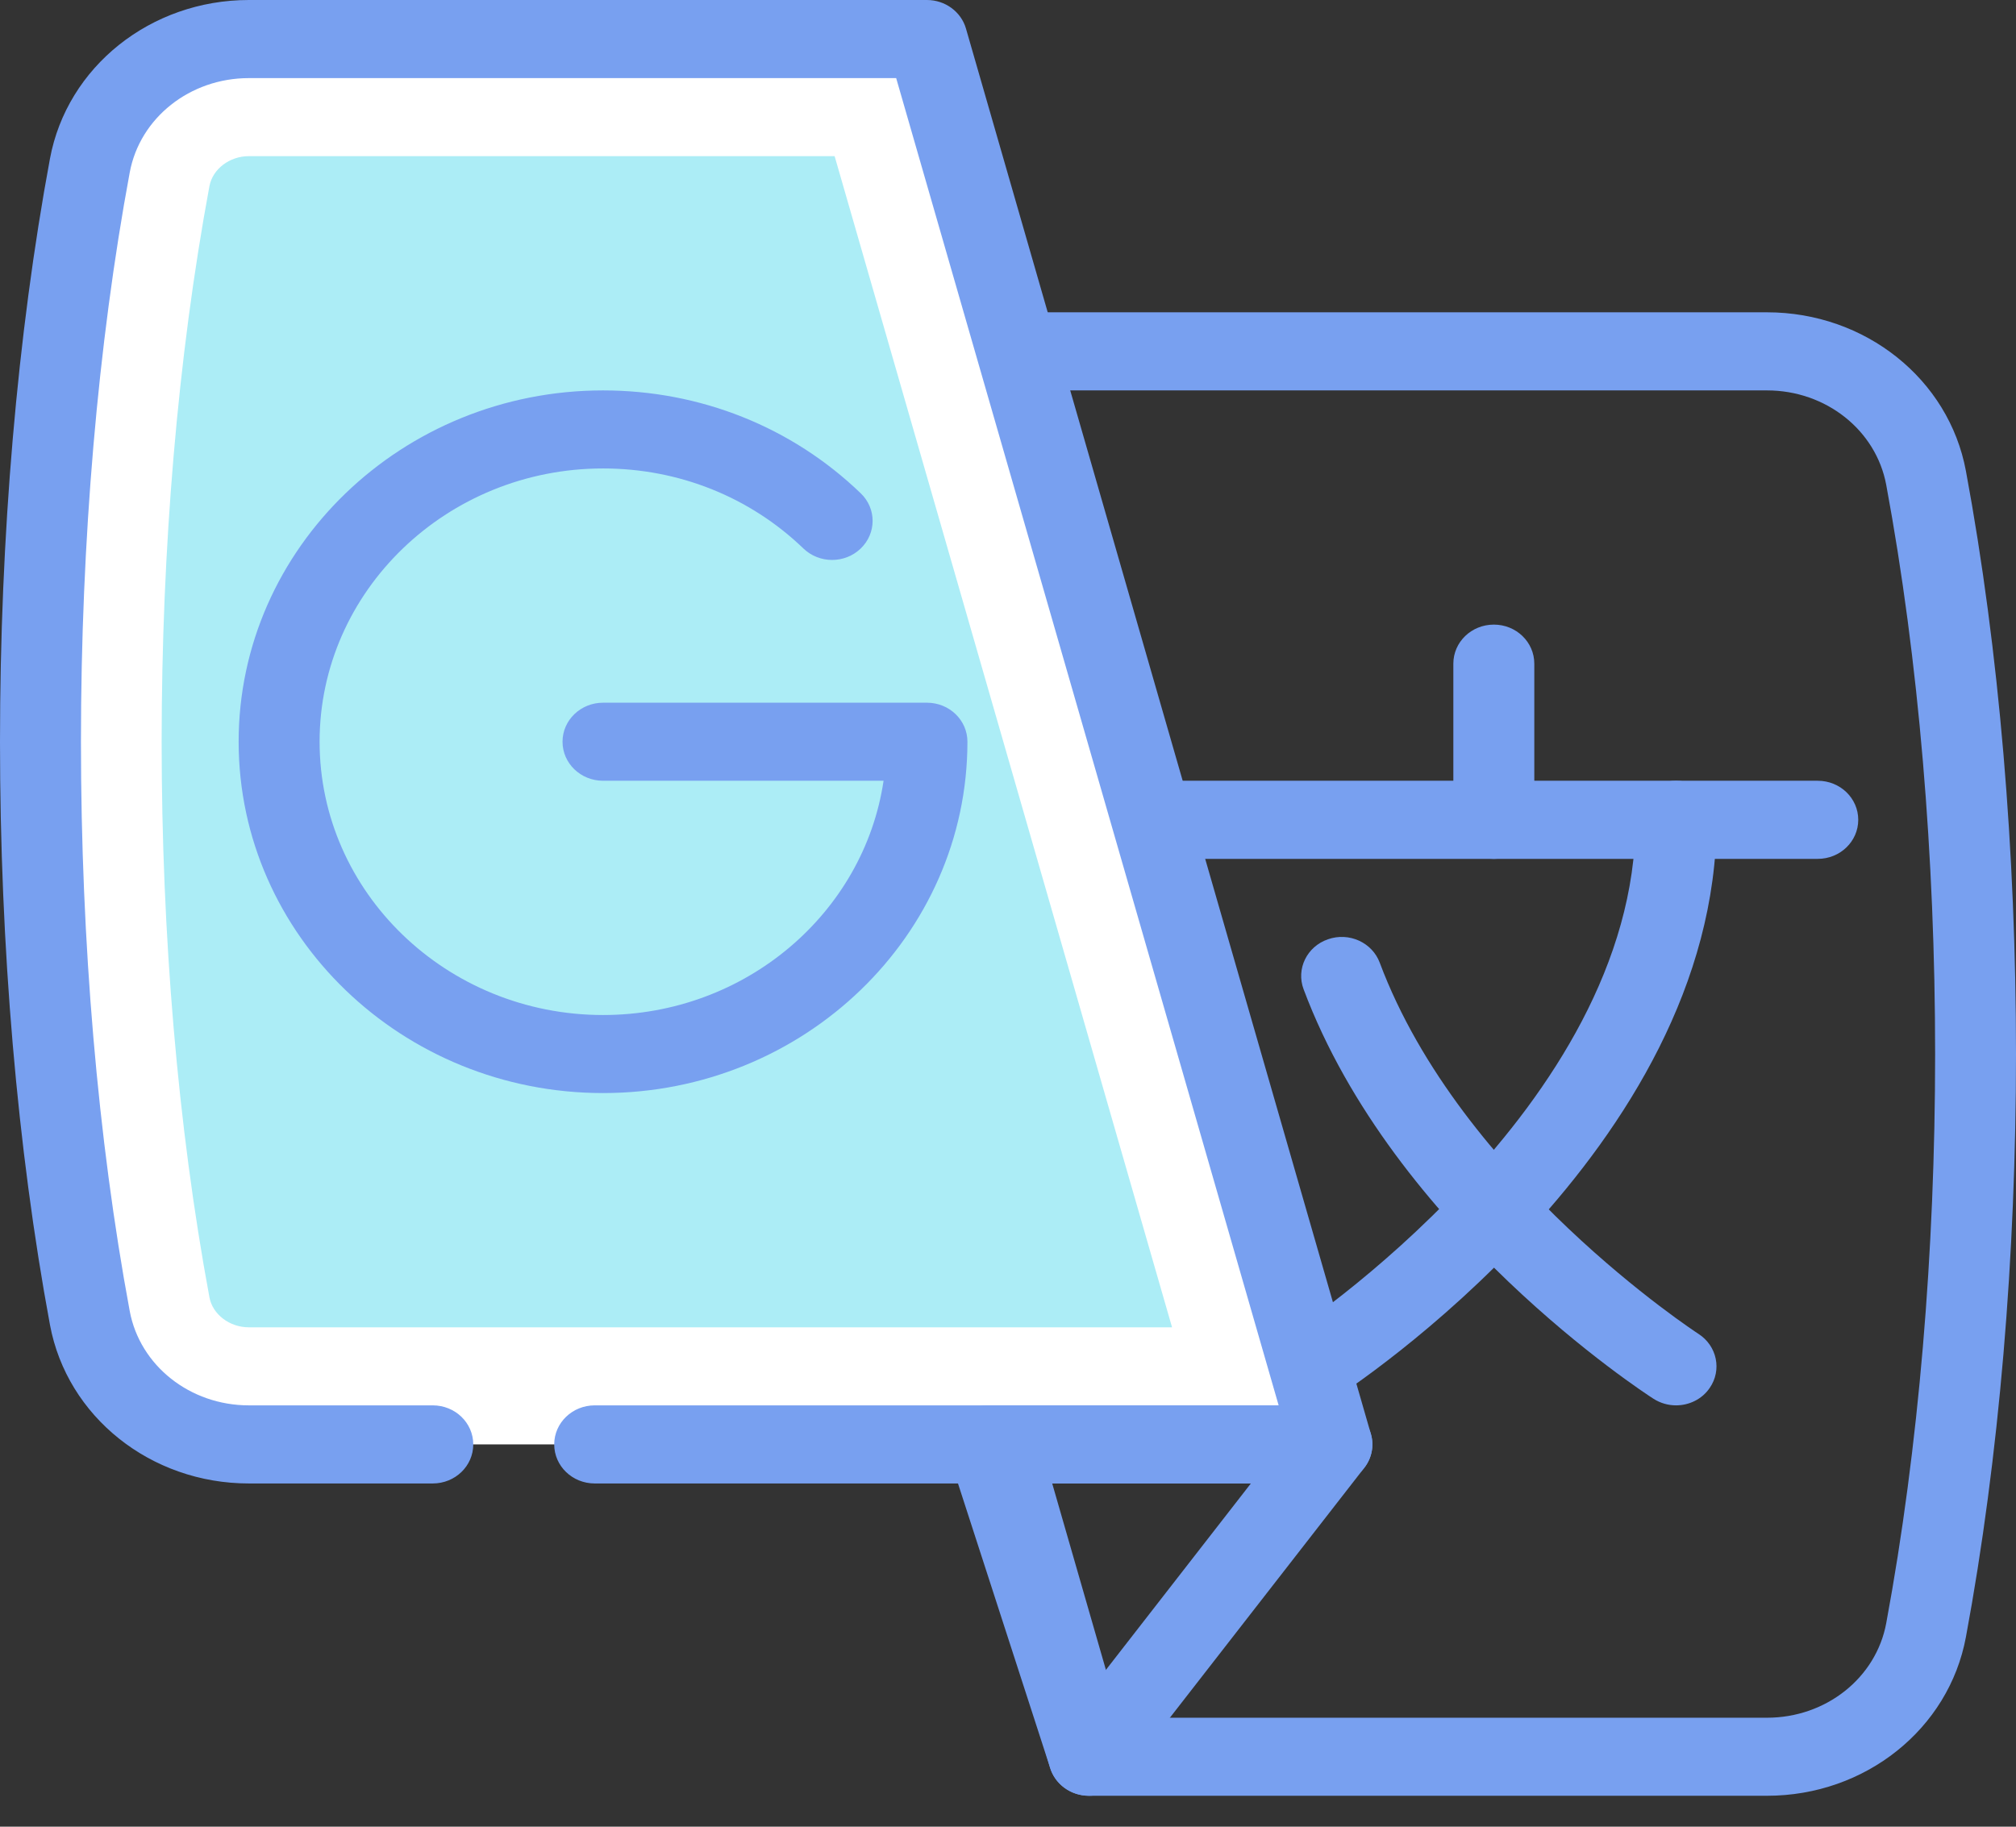 <svg width="32" height="29" viewBox="0 0 32 29" fill="none" xmlns="http://www.w3.org/2000/svg">
<rect x="0" y="0" width="32" height="29" fill="#333333" stroke="none"/>
<path d="M28.853 13.635H18.57C18.215 13.635 17.927 13.358 17.927 13.015C17.927 12.672 18.215 12.395 18.57 12.395H28.853C29.209 12.395 29.496 12.672 29.496 13.015C29.496 13.358 29.209 13.635 28.853 13.635Z" fill="#78A0F0"/>
<path d="M23.712 13.635C23.356 13.635 23.069 13.358 23.069 13.015V10.536C23.069 10.193 23.356 9.916 23.712 9.916C24.067 9.916 24.354 10.193 24.354 10.536V13.015C24.354 13.358 24.067 13.635 23.712 13.635ZM20.82 22.311C20.613 22.311 20.409 22.215 20.285 22.036C20.088 21.751 20.168 21.367 20.462 21.176C20.517 21.141 25.961 17.577 25.961 13.015C25.961 12.672 26.248 12.395 26.604 12.395C26.959 12.395 27.247 12.672 27.247 13.015C27.247 18.245 21.424 22.048 21.176 22.207C21.067 22.277 20.942 22.311 20.82 22.311Z" fill="#78A0F0"/>
<path d="M26.603 22.311C26.481 22.311 26.357 22.277 26.247 22.207C26.079 22.099 22.121 19.521 20.692 15.705C20.571 15.383 20.744 15.027 21.078 14.912C21.413 14.794 21.781 14.962 21.901 15.284C23.184 18.711 26.923 21.152 26.961 21.177C27.255 21.367 27.335 21.752 27.137 22.036C27.015 22.215 26.81 22.311 26.603 22.311Z" fill="#78A0F0"/>
<path d="M28.048 28.509H17.285C16.996 28.509 16.742 28.323 16.665 28.055L10.238 5.744C10.184 5.557 10.224 5.357 10.346 5.203C10.467 5.049 10.657 4.958 10.857 4.958H28.048C29.607 4.958 30.934 6.018 31.205 7.477C32.265 13.187 32.265 20.28 31.205 25.989C30.934 27.449 29.607 28.509 28.048 28.509ZM17.773 27.27H28.048C28.983 27.27 29.778 26.639 29.94 25.77C30.975 20.196 30.975 13.271 29.94 7.697C29.778 6.829 28.983 6.198 28.048 6.198H11.703L17.773 27.27Z" fill="#78A0F0"/>
<path d="M14.714 0.62H3.95C2.718 0.62 1.643 1.46 1.426 2.629C0.381 8.252 0.381 15.299 1.426 20.922C1.643 22.091 2.718 22.931 3.95 22.931H21.141L14.714 0.62Z" fill="white"/>
<path d="M3.95 21.072C3.644 21.072 3.374 20.867 3.324 20.594C2.313 15.155 2.313 8.397 3.324 2.957C3.374 2.684 3.644 2.479 3.95 2.479H13.248L18.604 21.072H3.95Z" fill="#ACEDF6"/>
<path d="M21.141 23.551H9.44C9.085 23.551 8.797 23.274 8.797 22.931C8.797 22.588 9.085 22.311 9.44 22.311H20.296L14.225 1.24H3.95C3.016 1.24 2.22 1.87 2.059 2.739C1.553 5.463 1.285 8.587 1.285 11.775C1.285 14.962 1.552 18.088 2.059 20.813C2.22 21.68 3.016 22.311 3.95 22.311H6.869C7.225 22.311 7.512 22.588 7.512 22.931C7.512 23.274 7.225 23.551 6.869 23.551H3.95C2.392 23.551 1.064 22.491 0.793 21.032C0.274 18.236 0 15.035 0 11.775C0 8.515 0.274 5.314 0.793 2.519C1.064 1.06 2.392 0 3.95 0H14.714C15.002 0 15.256 0.186 15.333 0.454L21.76 22.765C21.814 22.952 21.774 23.152 21.652 23.306C21.531 23.46 21.341 23.551 21.141 23.551Z" fill="#78A0F0"/>
<path d="M17.285 28.509C17.249 28.509 17.212 28.506 17.175 28.5C16.938 28.461 16.743 28.296 16.671 28.073L15.065 23.115C15.003 22.927 15.039 22.722 15.16 22.563C15.281 22.405 15.473 22.311 15.678 22.311H21.141C21.384 22.311 21.607 22.444 21.716 22.654C21.825 22.864 21.802 23.115 21.655 23.303L17.799 28.261C17.676 28.419 17.485 28.509 17.285 28.509ZM16.552 23.551L17.524 26.549L19.855 23.551H16.552ZM9.572 17.353C6.382 17.353 3.788 14.851 3.788 11.775C3.788 8.7 6.382 6.198 9.572 6.198C11.116 6.198 12.569 6.778 13.662 7.831C13.914 8.073 13.914 8.465 13.662 8.708C13.411 8.95 13.005 8.95 12.753 8.708C11.903 7.889 10.773 7.437 9.572 7.437C7.092 7.437 5.073 9.384 5.073 11.775C5.073 14.167 7.092 16.114 9.572 16.114C11.835 16.114 13.712 14.495 14.025 12.395H9.572C9.217 12.395 8.929 12.118 8.929 11.775C8.929 11.433 9.217 11.156 9.572 11.156H14.714C15.069 11.156 15.356 11.433 15.356 11.775C15.356 14.851 12.762 17.353 9.572 17.353Z" fill="#78A0F0"/>
</svg>
